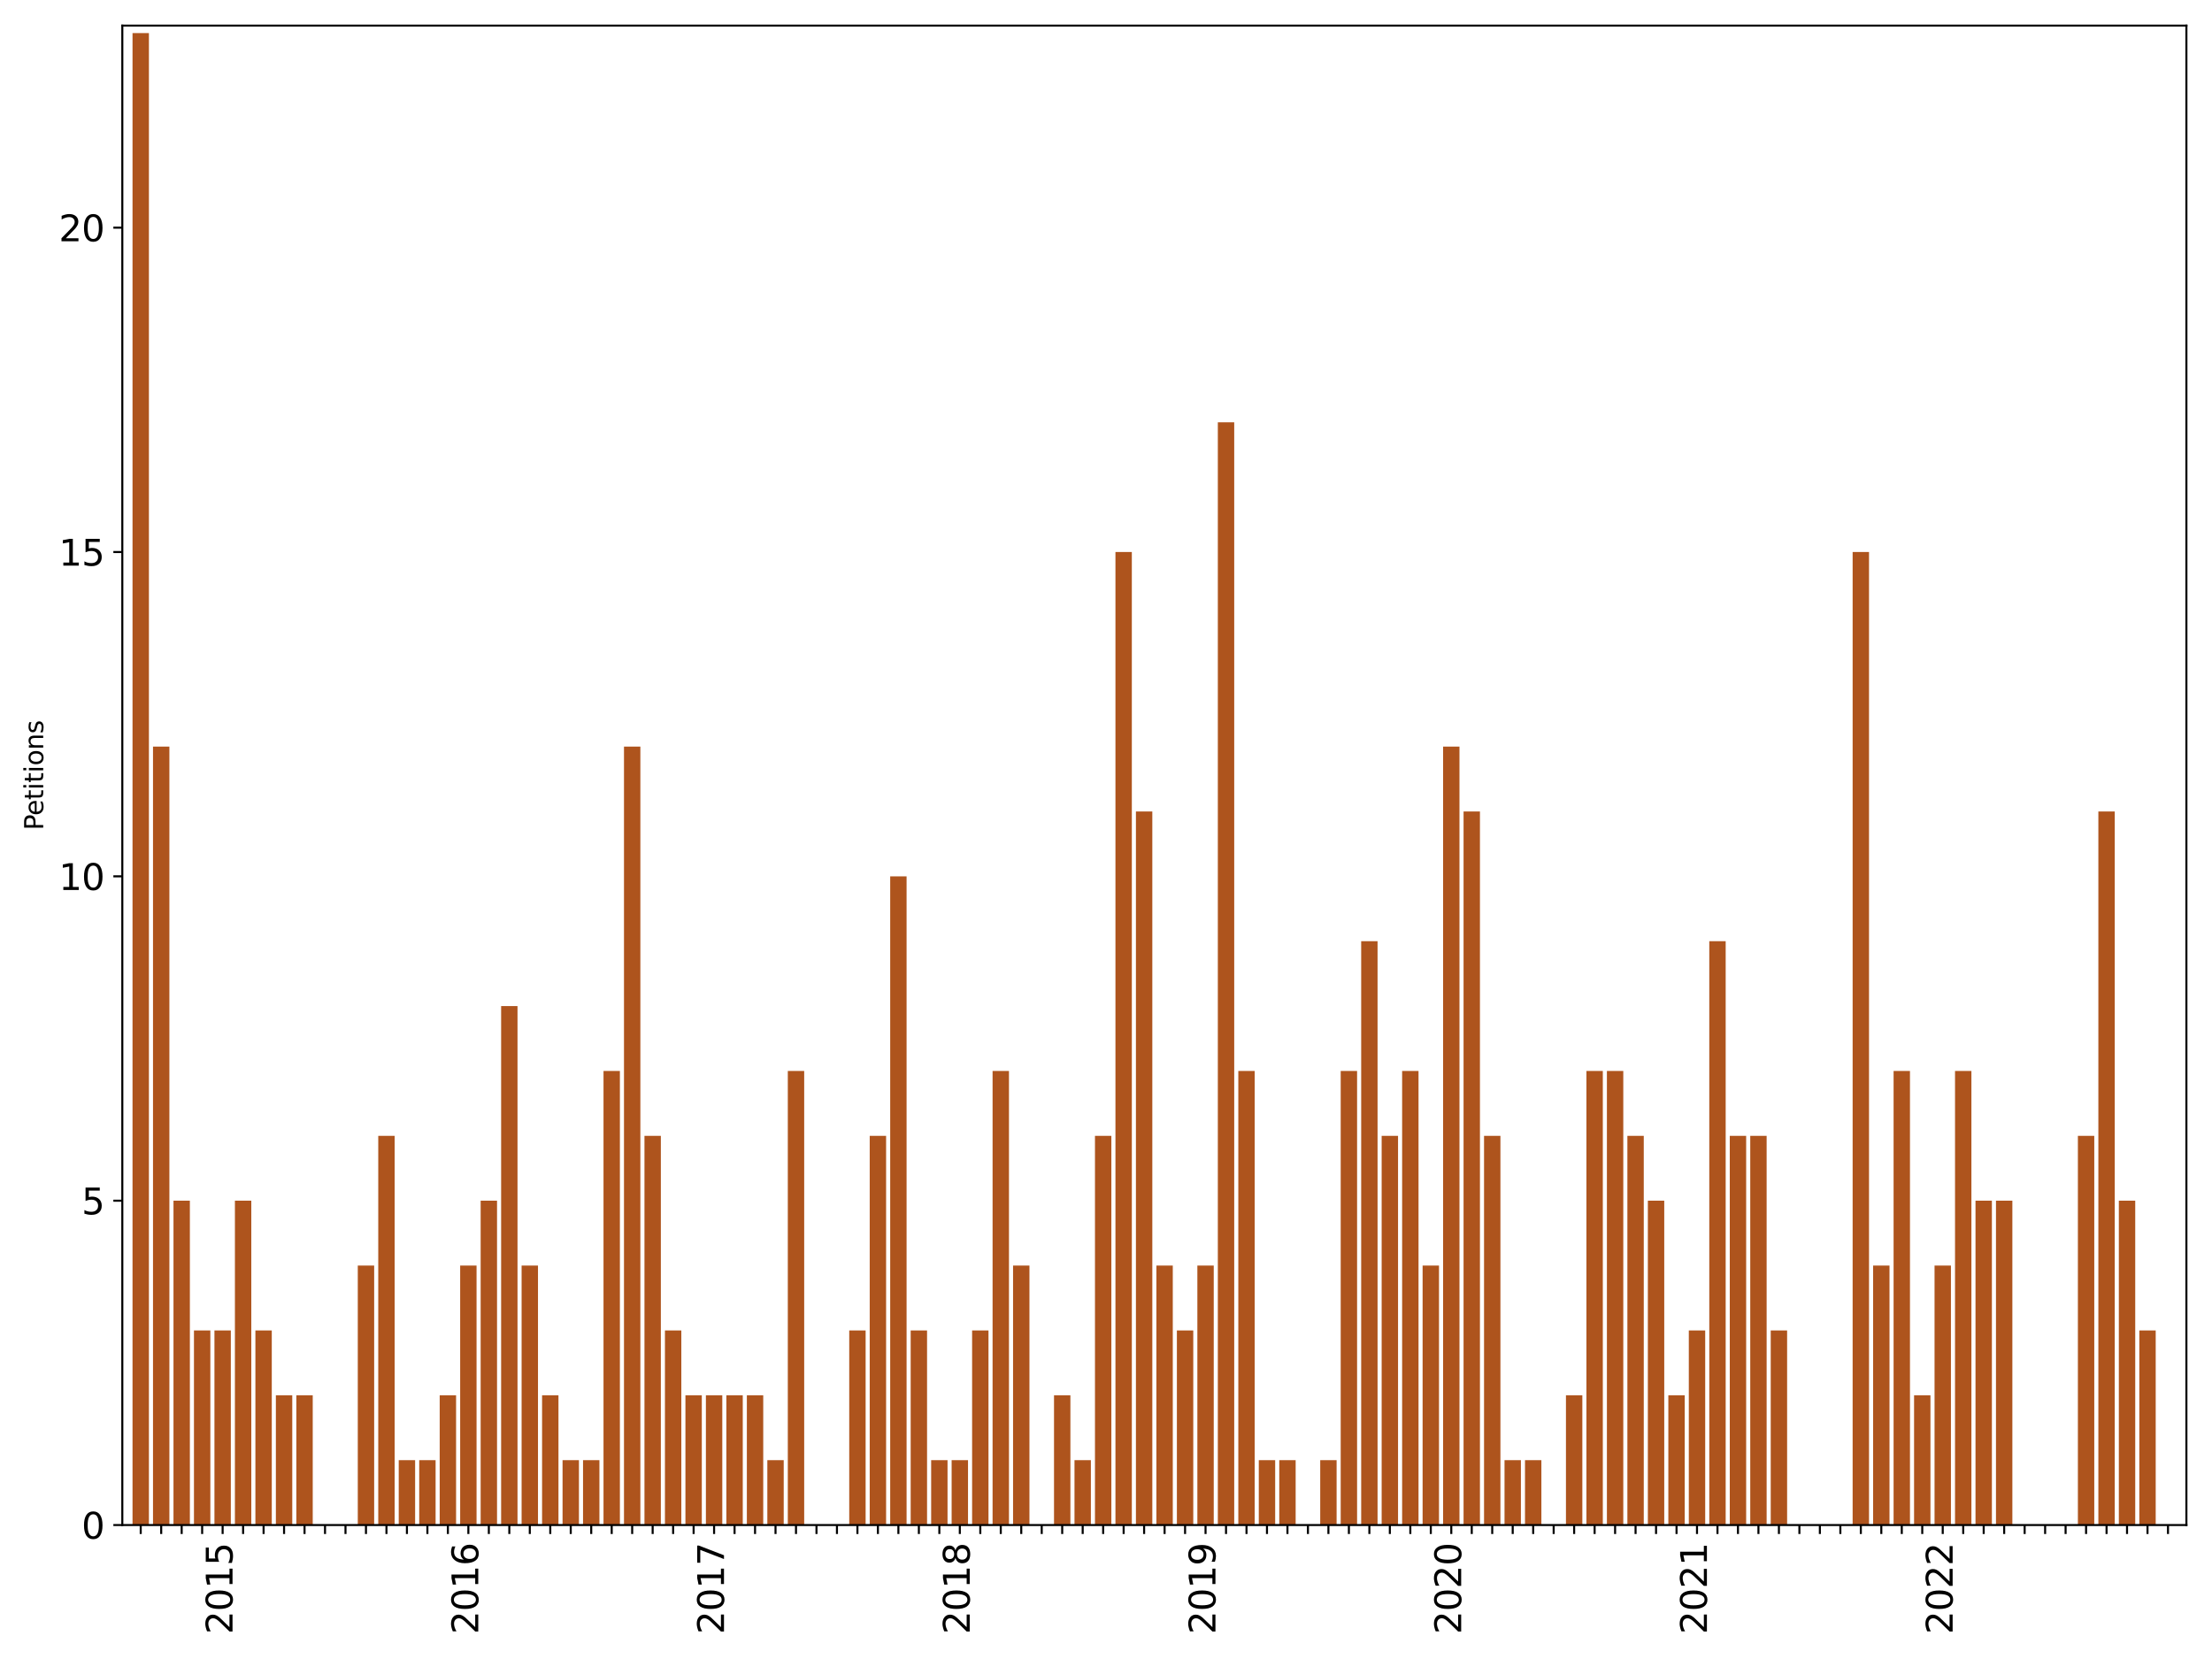 <?xml version="1.0" encoding="utf-8" standalone="no"?>
<!DOCTYPE svg PUBLIC "-//W3C//DTD SVG 1.1//EN"
  "http://www.w3.org/Graphics/SVG/1.1/DTD/svg11.dtd">
<svg xmlns:xlink="http://www.w3.org/1999/xlink" width="864pt" height="648pt" viewBox="0 0 864 648" xmlns="http://www.w3.org/2000/svg" version="1.1">
 <defs>
  <style type="text/css">*{stroke-linejoin: round; stroke-linecap: butt}</style>
 </defs>
 <g id="figure_1">
  <g id="patch_1">
   <path d="M 0 648 
L 864 648 
L 864 0 
L 0 0 
z
" style="fill: #ffffff"/>
  </g>
  <g id="axes_1">
   <g id="patch_2">
    <path d="M 47.775 595.675 
L 854 595.675 
L 854 10 
L 47.775 10 
z
" style="fill: #ffffff"/>
   </g>
   <g id="patch_3">
    <path d="M 51.766 595.675 
L 58.165 595.675 
L 58.165 12.914 
L 51.766 12.914 
z
" clip-path="url(#p7b43a0bd71)" style="fill: #ae541d"/>
   </g>
   <g id="patch_4">
    <path d="M 59.765 595.675 
L 66.163 595.675 
L 66.163 291.626 
L 59.765 291.626 
z
" clip-path="url(#p7b43a0bd71)" style="fill: #ae541d"/>
   </g>
   <g id="patch_5">
    <path d="M 67.763 595.675 
L 74.162 595.675 
L 74.162 468.988 
L 67.763 468.988 
z
" clip-path="url(#p7b43a0bd71)" style="fill: #ae541d"/>
   </g>
   <g id="patch_6">
    <path d="M 75.761 595.675 
L 82.16 595.675 
L 82.16 519.663 
L 75.761 519.663 
z
" clip-path="url(#p7b43a0bd71)" style="fill: #ae541d"/>
   </g>
   <g id="patch_7">
    <path d="M 83.76 595.675 
L 90.159 595.675 
L 90.159 519.663 
L 83.76 519.663 
z
" clip-path="url(#p7b43a0bd71)" style="fill: #ae541d"/>
   </g>
   <g id="patch_8">
    <path d="M 91.758 595.675 
L 98.157 595.675 
L 98.157 468.988 
L 91.758 468.988 
z
" clip-path="url(#p7b43a0bd71)" style="fill: #ae541d"/>
   </g>
   <g id="patch_9">
    <path d="M 99.757 595.675 
L 106.155 595.675 
L 106.155 519.663 
L 99.757 519.663 
z
" clip-path="url(#p7b43a0bd71)" style="fill: #ae541d"/>
   </g>
   <g id="patch_10">
    <path d="M 107.755 595.675 
L 114.154 595.675 
L 114.154 545 
L 107.755 545 
z
" clip-path="url(#p7b43a0bd71)" style="fill: #ae541d"/>
   </g>
   <g id="patch_11">
    <path d="M 115.754 595.675 
L 122.152 595.675 
L 122.152 545 
L 115.754 545 
z
" clip-path="url(#p7b43a0bd71)" style="fill: #ae541d"/>
   </g>
   <g id="patch_12">
    <path d="M 123.752 595.675 
L 130.151 595.675 
L 130.151 595.675 
L 123.752 595.675 
z
" clip-path="url(#p7b43a0bd71)" style="fill: #ae541d"/>
   </g>
   <g id="patch_13">
    <path d="M 131.75 595.675 
L 138.149 595.675 
L 138.149 595.675 
L 131.75 595.675 
z
" clip-path="url(#p7b43a0bd71)" style="fill: #ae541d"/>
   </g>
   <g id="patch_14">
    <path d="M 139.749 595.675 
L 146.148 595.675 
L 146.148 494.325 
L 139.749 494.325 
z
" clip-path="url(#p7b43a0bd71)" style="fill: #ae541d"/>
   </g>
   <g id="patch_15">
    <path d="M 147.747 595.675 
L 154.146 595.675 
L 154.146 443.65 
L 147.747 443.65 
z
" clip-path="url(#p7b43a0bd71)" style="fill: #ae541d"/>
   </g>
   <g id="patch_16">
    <path d="M 155.746 595.675 
L 162.144 595.675 
L 162.144 570.338 
L 155.746 570.338 
z
" clip-path="url(#p7b43a0bd71)" style="fill: #ae541d"/>
   </g>
   <g id="patch_17">
    <path d="M 163.744 595.675 
L 170.143 595.675 
L 170.143 570.338 
L 163.744 570.338 
z
" clip-path="url(#p7b43a0bd71)" style="fill: #ae541d"/>
   </g>
   <g id="patch_18">
    <path d="M 171.743 595.675 
L 178.141 595.675 
L 178.141 545 
L 171.743 545 
z
" clip-path="url(#p7b43a0bd71)" style="fill: #ae541d"/>
   </g>
   <g id="patch_19">
    <path d="M 179.741 595.675 
L 186.14 595.675 
L 186.14 494.325 
L 179.741 494.325 
z
" clip-path="url(#p7b43a0bd71)" style="fill: #ae541d"/>
   </g>
   <g id="patch_20">
    <path d="M 187.739 595.675 
L 194.138 595.675 
L 194.138 468.988 
L 187.739 468.988 
z
" clip-path="url(#p7b43a0bd71)" style="fill: #ae541d"/>
   </g>
   <g id="patch_21">
    <path d="M 195.738 595.675 
L 202.137 595.675 
L 202.137 392.975 
L 195.738 392.975 
z
" clip-path="url(#p7b43a0bd71)" style="fill: #ae541d"/>
   </g>
   <g id="patch_22">
    <path d="M 203.736 595.675 
L 210.135 595.675 
L 210.135 494.325 
L 203.736 494.325 
z
" clip-path="url(#p7b43a0bd71)" style="fill: #ae541d"/>
   </g>
   <g id="patch_23">
    <path d="M 211.735 595.675 
L 218.133 595.675 
L 218.133 545 
L 211.735 545 
z
" clip-path="url(#p7b43a0bd71)" style="fill: #ae541d"/>
   </g>
   <g id="patch_24">
    <path d="M 219.733 595.675 
L 226.132 595.675 
L 226.132 570.338 
L 219.733 570.338 
z
" clip-path="url(#p7b43a0bd71)" style="fill: #ae541d"/>
   </g>
   <g id="patch_25">
    <path d="M 227.732 595.675 
L 234.13 595.675 
L 234.13 570.338 
L 227.732 570.338 
z
" clip-path="url(#p7b43a0bd71)" style="fill: #ae541d"/>
   </g>
   <g id="patch_26">
    <path d="M 235.73 595.675 
L 242.129 595.675 
L 242.129 418.313 
L 235.73 418.313 
z
" clip-path="url(#p7b43a0bd71)" style="fill: #ae541d"/>
   </g>
   <g id="patch_27">
    <path d="M 243.728 595.675 
L 250.127 595.675 
L 250.127 291.626 
L 243.728 291.626 
z
" clip-path="url(#p7b43a0bd71)" style="fill: #ae541d"/>
   </g>
   <g id="patch_28">
    <path d="M 251.727 595.675 
L 258.126 595.675 
L 258.126 443.65 
L 251.727 443.65 
z
" clip-path="url(#p7b43a0bd71)" style="fill: #ae541d"/>
   </g>
   <g id="patch_29">
    <path d="M 259.725 595.675 
L 266.124 595.675 
L 266.124 519.663 
L 259.725 519.663 
z
" clip-path="url(#p7b43a0bd71)" style="fill: #ae541d"/>
   </g>
   <g id="patch_30">
    <path d="M 267.724 595.675 
L 274.122 595.675 
L 274.122 545 
L 267.724 545 
z
" clip-path="url(#p7b43a0bd71)" style="fill: #ae541d"/>
   </g>
   <g id="patch_31">
    <path d="M 275.722 595.675 
L 282.121 595.675 
L 282.121 545 
L 275.722 545 
z
" clip-path="url(#p7b43a0bd71)" style="fill: #ae541d"/>
   </g>
   <g id="patch_32">
    <path d="M 283.72 595.675 
L 290.119 595.675 
L 290.119 545 
L 283.72 545 
z
" clip-path="url(#p7b43a0bd71)" style="fill: #ae541d"/>
   </g>
   <g id="patch_33">
    <path d="M 291.719 595.675 
L 298.118 595.675 
L 298.118 545 
L 291.719 545 
z
" clip-path="url(#p7b43a0bd71)" style="fill: #ae541d"/>
   </g>
   <g id="patch_34">
    <path d="M 299.717 595.675 
L 306.116 595.675 
L 306.116 570.338 
L 299.717 570.338 
z
" clip-path="url(#p7b43a0bd71)" style="fill: #ae541d"/>
   </g>
   <g id="patch_35">
    <path d="M 307.716 595.675 
L 314.114 595.675 
L 314.114 418.313 
L 307.716 418.313 
z
" clip-path="url(#p7b43a0bd71)" style="fill: #ae541d"/>
   </g>
   <g id="patch_36">
    <path d="M 315.714 595.675 
L 322.113 595.675 
L 322.113 595.675 
L 315.714 595.675 
z
" clip-path="url(#p7b43a0bd71)" style="fill: #ae541d"/>
   </g>
   <g id="patch_37">
    <path d="M 323.713 595.675 
L 330.111 595.675 
L 330.111 595.675 
L 323.713 595.675 
z
" clip-path="url(#p7b43a0bd71)" style="fill: #ae541d"/>
   </g>
   <g id="patch_38">
    <path d="M 331.711 595.675 
L 338.11 595.675 
L 338.11 519.663 
L 331.711 519.663 
z
" clip-path="url(#p7b43a0bd71)" style="fill: #ae541d"/>
   </g>
   <g id="patch_39">
    <path d="M 339.709 595.675 
L 346.108 595.675 
L 346.108 443.65 
L 339.709 443.65 
z
" clip-path="url(#p7b43a0bd71)" style="fill: #ae541d"/>
   </g>
   <g id="patch_40">
    <path d="M 347.708 595.675 
L 354.107 595.675 
L 354.107 342.301 
L 347.708 342.301 
z
" clip-path="url(#p7b43a0bd71)" style="fill: #ae541d"/>
   </g>
   <g id="patch_41">
    <path d="M 355.706 595.675 
L 362.105 595.675 
L 362.105 519.663 
L 355.706 519.663 
z
" clip-path="url(#p7b43a0bd71)" style="fill: #ae541d"/>
   </g>
   <g id="patch_42">
    <path d="M 363.705 595.675 
L 370.103 595.675 
L 370.103 570.338 
L 363.705 570.338 
z
" clip-path="url(#p7b43a0bd71)" style="fill: #ae541d"/>
   </g>
   <g id="patch_43">
    <path d="M 371.703 595.675 
L 378.102 595.675 
L 378.102 570.338 
L 371.703 570.338 
z
" clip-path="url(#p7b43a0bd71)" style="fill: #ae541d"/>
   </g>
   <g id="patch_44">
    <path d="M 379.702 595.675 
L 386.1 595.675 
L 386.1 519.663 
L 379.702 519.663 
z
" clip-path="url(#p7b43a0bd71)" style="fill: #ae541d"/>
   </g>
   <g id="patch_45">
    <path d="M 387.7 595.675 
L 394.099 595.675 
L 394.099 418.313 
L 387.7 418.313 
z
" clip-path="url(#p7b43a0bd71)" style="fill: #ae541d"/>
   </g>
   <g id="patch_46">
    <path d="M 395.698 595.675 
L 402.097 595.675 
L 402.097 494.325 
L 395.698 494.325 
z
" clip-path="url(#p7b43a0bd71)" style="fill: #ae541d"/>
   </g>
   <g id="patch_47">
    <path d="M 403.697 595.675 
L 410.096 595.675 
L 410.096 595.675 
L 403.697 595.675 
z
" clip-path="url(#p7b43a0bd71)" style="fill: #ae541d"/>
   </g>
   <g id="patch_48">
    <path d="M 411.695 595.675 
L 418.094 595.675 
L 418.094 545 
L 411.695 545 
z
" clip-path="url(#p7b43a0bd71)" style="fill: #ae541d"/>
   </g>
   <g id="patch_49">
    <path d="M 419.694 595.675 
L 426.092 595.675 
L 426.092 570.338 
L 419.694 570.338 
z
" clip-path="url(#p7b43a0bd71)" style="fill: #ae541d"/>
   </g>
   <g id="patch_50">
    <path d="M 427.692 595.675 
L 434.091 595.675 
L 434.091 443.65 
L 427.692 443.65 
z
" clip-path="url(#p7b43a0bd71)" style="fill: #ae541d"/>
   </g>
   <g id="patch_51">
    <path d="M 435.69 595.675 
L 442.089 595.675 
L 442.089 215.613 
L 435.69 215.613 
z
" clip-path="url(#p7b43a0bd71)" style="fill: #ae541d"/>
   </g>
   <g id="patch_52">
    <path d="M 443.689 595.675 
L 450.088 595.675 
L 450.088 316.963 
L 443.689 316.963 
z
" clip-path="url(#p7b43a0bd71)" style="fill: #ae541d"/>
   </g>
   <g id="patch_53">
    <path d="M 451.687 595.675 
L 458.086 595.675 
L 458.086 494.325 
L 451.687 494.325 
z
" clip-path="url(#p7b43a0bd71)" style="fill: #ae541d"/>
   </g>
   <g id="patch_54">
    <path d="M 459.686 595.675 
L 466.085 595.675 
L 466.085 519.663 
L 459.686 519.663 
z
" clip-path="url(#p7b43a0bd71)" style="fill: #ae541d"/>
   </g>
   <g id="patch_55">
    <path d="M 467.684 595.675 
L 474.083 595.675 
L 474.083 494.325 
L 467.684 494.325 
z
" clip-path="url(#p7b43a0bd71)" style="fill: #ae541d"/>
   </g>
   <g id="patch_56">
    <path d="M 475.683 595.675 
L 482.081 595.675 
L 482.081 164.938 
L 475.683 164.938 
z
" clip-path="url(#p7b43a0bd71)" style="fill: #ae541d"/>
   </g>
   <g id="patch_57">
    <path d="M 483.681 595.675 
L 490.08 595.675 
L 490.08 418.313 
L 483.681 418.313 
z
" clip-path="url(#p7b43a0bd71)" style="fill: #ae541d"/>
   </g>
   <g id="patch_58">
    <path d="M 491.679 595.675 
L 498.078 595.675 
L 498.078 570.338 
L 491.679 570.338 
z
" clip-path="url(#p7b43a0bd71)" style="fill: #ae541d"/>
   </g>
   <g id="patch_59">
    <path d="M 499.678 595.675 
L 506.077 595.675 
L 506.077 570.338 
L 499.678 570.338 
z
" clip-path="url(#p7b43a0bd71)" style="fill: #ae541d"/>
   </g>
   <g id="patch_60">
    <path d="M 507.676 595.675 
L 514.075 595.675 
L 514.075 595.675 
L 507.676 595.675 
z
" clip-path="url(#p7b43a0bd71)" style="fill: #ae541d"/>
   </g>
   <g id="patch_61">
    <path d="M 515.675 595.675 
L 522.073 595.675 
L 522.073 570.338 
L 515.675 570.338 
z
" clip-path="url(#p7b43a0bd71)" style="fill: #ae541d"/>
   </g>
   <g id="patch_62">
    <path d="M 523.673 595.675 
L 530.072 595.675 
L 530.072 418.313 
L 523.673 418.313 
z
" clip-path="url(#p7b43a0bd71)" style="fill: #ae541d"/>
   </g>
   <g id="patch_63">
    <path d="M 531.672 595.675 
L 538.07 595.675 
L 538.07 367.638 
L 531.672 367.638 
z
" clip-path="url(#p7b43a0bd71)" style="fill: #ae541d"/>
   </g>
   <g id="patch_64">
    <path d="M 539.67 595.675 
L 546.069 595.675 
L 546.069 443.65 
L 539.67 443.65 
z
" clip-path="url(#p7b43a0bd71)" style="fill: #ae541d"/>
   </g>
   <g id="patch_65">
    <path d="M 547.668 595.675 
L 554.067 595.675 
L 554.067 418.313 
L 547.668 418.313 
z
" clip-path="url(#p7b43a0bd71)" style="fill: #ae541d"/>
   </g>
   <g id="patch_66">
    <path d="M 555.667 595.675 
L 562.066 595.675 
L 562.066 494.325 
L 555.667 494.325 
z
" clip-path="url(#p7b43a0bd71)" style="fill: #ae541d"/>
   </g>
   <g id="patch_67">
    <path d="M 563.665 595.675 
L 570.064 595.675 
L 570.064 291.626 
L 563.665 291.626 
z
" clip-path="url(#p7b43a0bd71)" style="fill: #ae541d"/>
   </g>
   <g id="patch_68">
    <path d="M 571.664 595.675 
L 578.062 595.675 
L 578.062 316.963 
L 571.664 316.963 
z
" clip-path="url(#p7b43a0bd71)" style="fill: #ae541d"/>
   </g>
   <g id="patch_69">
    <path d="M 579.662 595.675 
L 586.061 595.675 
L 586.061 443.65 
L 579.662 443.65 
z
" clip-path="url(#p7b43a0bd71)" style="fill: #ae541d"/>
   </g>
   <g id="patch_70">
    <path d="M 587.661 595.675 
L 594.059 595.675 
L 594.059 570.338 
L 587.661 570.338 
z
" clip-path="url(#p7b43a0bd71)" style="fill: #ae541d"/>
   </g>
   <g id="patch_71">
    <path d="M 595.659 595.675 
L 602.058 595.675 
L 602.058 570.338 
L 595.659 570.338 
z
" clip-path="url(#p7b43a0bd71)" style="fill: #ae541d"/>
   </g>
   <g id="patch_72">
    <path d="M 603.657 595.675 
L 610.056 595.675 
L 610.056 595.675 
L 603.657 595.675 
z
" clip-path="url(#p7b43a0bd71)" style="fill: #ae541d"/>
   </g>
   <g id="patch_73">
    <path d="M 611.656 595.675 
L 618.055 595.675 
L 618.055 545 
L 611.656 545 
z
" clip-path="url(#p7b43a0bd71)" style="fill: #ae541d"/>
   </g>
   <g id="patch_74">
    <path d="M 619.654 595.675 
L 626.053 595.675 
L 626.053 418.313 
L 619.654 418.313 
z
" clip-path="url(#p7b43a0bd71)" style="fill: #ae541d"/>
   </g>
   <g id="patch_75">
    <path d="M 627.653 595.675 
L 634.051 595.675 
L 634.051 418.313 
L 627.653 418.313 
z
" clip-path="url(#p7b43a0bd71)" style="fill: #ae541d"/>
   </g>
   <g id="patch_76">
    <path d="M 635.651 595.675 
L 642.05 595.675 
L 642.05 443.65 
L 635.651 443.65 
z
" clip-path="url(#p7b43a0bd71)" style="fill: #ae541d"/>
   </g>
   <g id="patch_77">
    <path d="M 643.649 595.675 
L 650.048 595.675 
L 650.048 468.988 
L 643.649 468.988 
z
" clip-path="url(#p7b43a0bd71)" style="fill: #ae541d"/>
   </g>
   <g id="patch_78">
    <path d="M 651.648 595.675 
L 658.047 595.675 
L 658.047 545 
L 651.648 545 
z
" clip-path="url(#p7b43a0bd71)" style="fill: #ae541d"/>
   </g>
   <g id="patch_79">
    <path d="M 659.646 595.675 
L 666.045 595.675 
L 666.045 519.663 
L 659.646 519.663 
z
" clip-path="url(#p7b43a0bd71)" style="fill: #ae541d"/>
   </g>
   <g id="patch_80">
    <path d="M 667.645 595.675 
L 674.043 595.675 
L 674.043 367.638 
L 667.645 367.638 
z
" clip-path="url(#p7b43a0bd71)" style="fill: #ae541d"/>
   </g>
   <g id="patch_81">
    <path d="M 675.643 595.675 
L 682.042 595.675 
L 682.042 443.65 
L 675.643 443.65 
z
" clip-path="url(#p7b43a0bd71)" style="fill: #ae541d"/>
   </g>
   <g id="patch_82">
    <path d="M 683.642 595.675 
L 690.04 595.675 
L 690.04 443.65 
L 683.642 443.65 
z
" clip-path="url(#p7b43a0bd71)" style="fill: #ae541d"/>
   </g>
   <g id="patch_83">
    <path d="M 691.64 595.675 
L 698.039 595.675 
L 698.039 519.663 
L 691.64 519.663 
z
" clip-path="url(#p7b43a0bd71)" style="fill: #ae541d"/>
   </g>
   <g id="patch_84">
    <path d="M 699.638 595.675 
L 706.037 595.675 
L 706.037 595.675 
L 699.638 595.675 
z
" clip-path="url(#p7b43a0bd71)" style="fill: #ae541d"/>
   </g>
   <g id="patch_85">
    <path d="M 707.637 595.675 
L 714.036 595.675 
L 714.036 595.675 
L 707.637 595.675 
z
" clip-path="url(#p7b43a0bd71)" style="fill: #ae541d"/>
   </g>
   <g id="patch_86">
    <path d="M 715.635 595.675 
L 722.034 595.675 
L 722.034 595.675 
L 715.635 595.675 
z
" clip-path="url(#p7b43a0bd71)" style="fill: #ae541d"/>
   </g>
   <g id="patch_87">
    <path d="M 723.634 595.675 
L 730.032 595.675 
L 730.032 215.613 
L 723.634 215.613 
z
" clip-path="url(#p7b43a0bd71)" style="fill: #ae541d"/>
   </g>
   <g id="patch_88">
    <path d="M 731.632 595.675 
L 738.031 595.675 
L 738.031 494.325 
L 731.632 494.325 
z
" clip-path="url(#p7b43a0bd71)" style="fill: #ae541d"/>
   </g>
   <g id="patch_89">
    <path d="M 739.631 595.675 
L 746.029 595.675 
L 746.029 418.313 
L 739.631 418.313 
z
" clip-path="url(#p7b43a0bd71)" style="fill: #ae541d"/>
   </g>
   <g id="patch_90">
    <path d="M 747.629 595.675 
L 754.028 595.675 
L 754.028 545 
L 747.629 545 
z
" clip-path="url(#p7b43a0bd71)" style="fill: #ae541d"/>
   </g>
   <g id="patch_91">
    <path d="M 755.627 595.675 
L 762.026 595.675 
L 762.026 494.325 
L 755.627 494.325 
z
" clip-path="url(#p7b43a0bd71)" style="fill: #ae541d"/>
   </g>
   <g id="patch_92">
    <path d="M 763.626 595.675 
L 770.025 595.675 
L 770.025 418.313 
L 763.626 418.313 
z
" clip-path="url(#p7b43a0bd71)" style="fill: #ae541d"/>
   </g>
   <g id="patch_93">
    <path d="M 771.624 595.675 
L 778.023 595.675 
L 778.023 468.988 
L 771.624 468.988 
z
" clip-path="url(#p7b43a0bd71)" style="fill: #ae541d"/>
   </g>
   <g id="patch_94">
    <path d="M 779.623 595.675 
L 786.021 595.675 
L 786.021 468.988 
L 779.623 468.988 
z
" clip-path="url(#p7b43a0bd71)" style="fill: #ae541d"/>
   </g>
   <g id="patch_95">
    <path d="M 787.621 595.675 
L 794.02 595.675 
L 794.02 595.675 
L 787.621 595.675 
z
" clip-path="url(#p7b43a0bd71)" style="fill: #ae541d"/>
   </g>
   <g id="patch_96">
    <path d="M 795.62 595.675 
L 802.018 595.675 
L 802.018 595.675 
L 795.62 595.675 
z
" clip-path="url(#p7b43a0bd71)" style="fill: #ae541d"/>
   </g>
   <g id="patch_97">
    <path d="M 803.618 595.675 
L 810.017 595.675 
L 810.017 595.675 
L 803.618 595.675 
z
" clip-path="url(#p7b43a0bd71)" style="fill: #ae541d"/>
   </g>
   <g id="patch_98">
    <path d="M 811.616 595.675 
L 818.015 595.675 
L 818.015 443.65 
L 811.616 443.65 
z
" clip-path="url(#p7b43a0bd71)" style="fill: #ae541d"/>
   </g>
   <g id="patch_99">
    <path d="M 819.615 595.675 
L 826.014 595.675 
L 826.014 316.963 
L 819.615 316.963 
z
" clip-path="url(#p7b43a0bd71)" style="fill: #ae541d"/>
   </g>
   <g id="patch_100">
    <path d="M 827.613 595.675 
L 834.012 595.675 
L 834.012 468.988 
L 827.613 468.988 
z
" clip-path="url(#p7b43a0bd71)" style="fill: #ae541d"/>
   </g>
   <g id="patch_101">
    <path d="M 835.612 595.675 
L 842.01 595.675 
L 842.01 519.663 
L 835.612 519.663 
z
" clip-path="url(#p7b43a0bd71)" style="fill: #ae541d"/>
   </g>
   <g id="patch_102">
    <path d="M 843.61 595.675 
L 850.009 595.675 
L 850.009 595.675 
L 843.61 595.675 
z
" clip-path="url(#p7b43a0bd71)" style="fill: #ae541d"/>
   </g>
   <g id="matplotlib.axis_1">
    <g id="xtick_1">
     <g id="line2d_1">
      <defs>
       <path id="m127a009b13" d="M 0 0 
L 0 3.5 
" style="stroke: #000000; stroke-width: 0.8"/>
      </defs>
      <g>
       <use xlink:href="#m127a009b13" x="54.966" y="595.675" style="stroke: #000000; stroke-width: 0.8"/>
      </g>
     </g>
    </g>
    <g id="xtick_2">
     <g id="line2d_2">
      <g>
       <use xlink:href="#m127a009b13" x="62.964" y="595.675" style="stroke: #000000; stroke-width: 0.8"/>
      </g>
     </g>
    </g>
    <g id="xtick_3">
     <g id="line2d_3">
      <g>
       <use xlink:href="#m127a009b13" x="70.962" y="595.675" style="stroke: #000000; stroke-width: 0.8"/>
      </g>
     </g>
    </g>
    <g id="xtick_4">
     <g id="line2d_4">
      <g>
       <use xlink:href="#m127a009b13" x="78.961" y="595.675" style="stroke: #000000; stroke-width: 0.8"/>
      </g>
     </g>
    </g>
    <g id="xtick_5">
     <g id="line2d_5">
      <g>
       <use xlink:href="#m127a009b13" x="86.959" y="595.675" style="stroke: #000000; stroke-width: 0.8"/>
      </g>
     </g>
     <g id="text_1">
      <!-- 2015 -->
      <g transform="translate(90.822 638.305) rotate(-90) scale(0.14 -0.14)">
       <defs>
        <path id="DejaVuSans-32" d="M 1228 531 
L 3431 531 
L 3431 0 
L 469 0 
L 469 531 
Q 828 903 1448 1529 
Q 2069 2156 2228 2338 
Q 2531 2678 2651 2914 
Q 2772 3150 2772 3378 
Q 2772 3750 2511 3984 
Q 2250 4219 1831 4219 
Q 1534 4219 1204 4116 
Q 875 4013 500 3803 
L 500 4441 
Q 881 4594 1212 4672 
Q 1544 4750 1819 4750 
Q 2544 4750 2975 4387 
Q 3406 4025 3406 3419 
Q 3406 3131 3298 2873 
Q 3191 2616 2906 2266 
Q 2828 2175 2409 1742 
Q 1991 1309 1228 531 
z
" transform="scale(0.016)"/>
        <path id="DejaVuSans-30" d="M 2034 4250 
Q 1547 4250 1301 3770 
Q 1056 3291 1056 2328 
Q 1056 1369 1301 889 
Q 1547 409 2034 409 
Q 2525 409 2770 889 
Q 3016 1369 3016 2328 
Q 3016 3291 2770 3770 
Q 2525 4250 2034 4250 
z
M 2034 4750 
Q 2819 4750 3233 4129 
Q 3647 3509 3647 2328 
Q 3647 1150 3233 529 
Q 2819 -91 2034 -91 
Q 1250 -91 836 529 
Q 422 1150 422 2328 
Q 422 3509 836 4129 
Q 1250 4750 2034 4750 
z
" transform="scale(0.016)"/>
        <path id="DejaVuSans-31" d="M 794 531 
L 1825 531 
L 1825 4091 
L 703 3866 
L 703 4441 
L 1819 4666 
L 2450 4666 
L 2450 531 
L 3481 531 
L 3481 0 
L 794 0 
L 794 531 
z
" transform="scale(0.016)"/>
        <path id="DejaVuSans-35" d="M 691 4666 
L 3169 4666 
L 3169 4134 
L 1269 4134 
L 1269 2991 
Q 1406 3038 1543 3061 
Q 1681 3084 1819 3084 
Q 2600 3084 3056 2656 
Q 3513 2228 3513 1497 
Q 3513 744 3044 326 
Q 2575 -91 1722 -91 
Q 1428 -91 1123 -41 
Q 819 9 494 109 
L 494 744 
Q 775 591 1075 516 
Q 1375 441 1709 441 
Q 2250 441 2565 725 
Q 2881 1009 2881 1497 
Q 2881 1984 2565 2268 
Q 2250 2553 1709 2553 
Q 1456 2553 1204 2497 
Q 953 2441 691 2322 
L 691 4666 
z
" transform="scale(0.016)"/>
       </defs>
       <use xlink:href="#DejaVuSans-32"/>
       <use xlink:href="#DejaVuSans-30" x="63.623"/>
       <use xlink:href="#DejaVuSans-31" x="127.246"/>
       <use xlink:href="#DejaVuSans-35" x="190.869"/>
      </g>
     </g>
    </g>
    <g id="xtick_6">
     <g id="line2d_6">
      <g>
       <use xlink:href="#m127a009b13" x="94.958" y="595.675" style="stroke: #000000; stroke-width: 0.8"/>
      </g>
     </g>
    </g>
    <g id="xtick_7">
     <g id="line2d_7">
      <g>
       <use xlink:href="#m127a009b13" x="102.956" y="595.675" style="stroke: #000000; stroke-width: 0.8"/>
      </g>
     </g>
    </g>
    <g id="xtick_8">
     <g id="line2d_8">
      <g>
       <use xlink:href="#m127a009b13" x="110.955" y="595.675" style="stroke: #000000; stroke-width: 0.8"/>
      </g>
     </g>
    </g>
    <g id="xtick_9">
     <g id="line2d_9">
      <g>
       <use xlink:href="#m127a009b13" x="118.953" y="595.675" style="stroke: #000000; stroke-width: 0.8"/>
      </g>
     </g>
    </g>
    <g id="xtick_10">
     <g id="line2d_10">
      <g>
       <use xlink:href="#m127a009b13" x="126.951" y="595.675" style="stroke: #000000; stroke-width: 0.8"/>
      </g>
     </g>
    </g>
    <g id="xtick_11">
     <g id="line2d_11">
      <g>
       <use xlink:href="#m127a009b13" x="134.95" y="595.675" style="stroke: #000000; stroke-width: 0.8"/>
      </g>
     </g>
    </g>
    <g id="xtick_12">
     <g id="line2d_12">
      <g>
       <use xlink:href="#m127a009b13" x="142.948" y="595.675" style="stroke: #000000; stroke-width: 0.8"/>
      </g>
     </g>
    </g>
    <g id="xtick_13">
     <g id="line2d_13">
      <g>
       <use xlink:href="#m127a009b13" x="150.947" y="595.675" style="stroke: #000000; stroke-width: 0.8"/>
      </g>
     </g>
    </g>
    <g id="xtick_14">
     <g id="line2d_14">
      <g>
       <use xlink:href="#m127a009b13" x="158.945" y="595.675" style="stroke: #000000; stroke-width: 0.8"/>
      </g>
     </g>
    </g>
    <g id="xtick_15">
     <g id="line2d_15">
      <g>
       <use xlink:href="#m127a009b13" x="166.943" y="595.675" style="stroke: #000000; stroke-width: 0.8"/>
      </g>
     </g>
    </g>
    <g id="xtick_16">
     <g id="line2d_16">
      <g>
       <use xlink:href="#m127a009b13" x="174.942" y="595.675" style="stroke: #000000; stroke-width: 0.8"/>
      </g>
     </g>
    </g>
    <g id="xtick_17">
     <g id="line2d_17">
      <g>
       <use xlink:href="#m127a009b13" x="182.94" y="595.675" style="stroke: #000000; stroke-width: 0.8"/>
      </g>
     </g>
     <g id="text_2">
      <!-- 2016 -->
      <g transform="translate(186.803 638.305) rotate(-90) scale(0.14 -0.14)">
       <defs>
        <path id="DejaVuSans-36" d="M 2113 2584 
Q 1688 2584 1439 2293 
Q 1191 2003 1191 1497 
Q 1191 994 1439 701 
Q 1688 409 2113 409 
Q 2538 409 2786 701 
Q 3034 994 3034 1497 
Q 3034 2003 2786 2293 
Q 2538 2584 2113 2584 
z
M 3366 4563 
L 3366 3988 
Q 3128 4100 2886 4159 
Q 2644 4219 2406 4219 
Q 1781 4219 1451 3797 
Q 1122 3375 1075 2522 
Q 1259 2794 1537 2939 
Q 1816 3084 2150 3084 
Q 2853 3084 3261 2657 
Q 3669 2231 3669 1497 
Q 3669 778 3244 343 
Q 2819 -91 2113 -91 
Q 1303 -91 875 529 
Q 447 1150 447 2328 
Q 447 3434 972 4092 
Q 1497 4750 2381 4750 
Q 2619 4750 2861 4703 
Q 3103 4656 3366 4563 
z
" transform="scale(0.016)"/>
       </defs>
       <use xlink:href="#DejaVuSans-32"/>
       <use xlink:href="#DejaVuSans-30" x="63.623"/>
       <use xlink:href="#DejaVuSans-31" x="127.246"/>
       <use xlink:href="#DejaVuSans-36" x="190.869"/>
      </g>
     </g>
    </g>
    <g id="xtick_18">
     <g id="line2d_18">
      <g>
       <use xlink:href="#m127a009b13" x="190.939" y="595.675" style="stroke: #000000; stroke-width: 0.8"/>
      </g>
     </g>
    </g>
    <g id="xtick_19">
     <g id="line2d_19">
      <g>
       <use xlink:href="#m127a009b13" x="198.937" y="595.675" style="stroke: #000000; stroke-width: 0.8"/>
      </g>
     </g>
    </g>
    <g id="xtick_20">
     <g id="line2d_20">
      <g>
       <use xlink:href="#m127a009b13" x="206.936" y="595.675" style="stroke: #000000; stroke-width: 0.8"/>
      </g>
     </g>
    </g>
    <g id="xtick_21">
     <g id="line2d_21">
      <g>
       <use xlink:href="#m127a009b13" x="214.934" y="595.675" style="stroke: #000000; stroke-width: 0.8"/>
      </g>
     </g>
    </g>
    <g id="xtick_22">
     <g id="line2d_22">
      <g>
       <use xlink:href="#m127a009b13" x="222.932" y="595.675" style="stroke: #000000; stroke-width: 0.8"/>
      </g>
     </g>
    </g>
    <g id="xtick_23">
     <g id="line2d_23">
      <g>
       <use xlink:href="#m127a009b13" x="230.931" y="595.675" style="stroke: #000000; stroke-width: 0.8"/>
      </g>
     </g>
    </g>
    <g id="xtick_24">
     <g id="line2d_24">
      <g>
       <use xlink:href="#m127a009b13" x="238.929" y="595.675" style="stroke: #000000; stroke-width: 0.8"/>
      </g>
     </g>
    </g>
    <g id="xtick_25">
     <g id="line2d_25">
      <g>
       <use xlink:href="#m127a009b13" x="246.928" y="595.675" style="stroke: #000000; stroke-width: 0.8"/>
      </g>
     </g>
    </g>
    <g id="xtick_26">
     <g id="line2d_26">
      <g>
       <use xlink:href="#m127a009b13" x="254.926" y="595.675" style="stroke: #000000; stroke-width: 0.8"/>
      </g>
     </g>
    </g>
    <g id="xtick_27">
     <g id="line2d_27">
      <g>
       <use xlink:href="#m127a009b13" x="262.925" y="595.675" style="stroke: #000000; stroke-width: 0.8"/>
      </g>
     </g>
    </g>
    <g id="xtick_28">
     <g id="line2d_28">
      <g>
       <use xlink:href="#m127a009b13" x="270.923" y="595.675" style="stroke: #000000; stroke-width: 0.8"/>
      </g>
     </g>
    </g>
    <g id="xtick_29">
     <g id="line2d_29">
      <g>
       <use xlink:href="#m127a009b13" x="278.921" y="595.675" style="stroke: #000000; stroke-width: 0.8"/>
      </g>
     </g>
     <g id="text_3">
      <!-- 2017 -->
      <g transform="translate(282.785 638.305) rotate(-90) scale(0.14 -0.14)">
       <defs>
        <path id="DejaVuSans-37" d="M 525 4666 
L 3525 4666 
L 3525 4397 
L 1831 0 
L 1172 0 
L 2766 4134 
L 525 4134 
L 525 4666 
z
" transform="scale(0.016)"/>
       </defs>
       <use xlink:href="#DejaVuSans-32"/>
       <use xlink:href="#DejaVuSans-30" x="63.623"/>
       <use xlink:href="#DejaVuSans-31" x="127.246"/>
       <use xlink:href="#DejaVuSans-37" x="190.869"/>
      </g>
     </g>
    </g>
    <g id="xtick_30">
     <g id="line2d_30">
      <g>
       <use xlink:href="#m127a009b13" x="286.92" y="595.675" style="stroke: #000000; stroke-width: 0.8"/>
      </g>
     </g>
    </g>
    <g id="xtick_31">
     <g id="line2d_31">
      <g>
       <use xlink:href="#m127a009b13" x="294.918" y="595.675" style="stroke: #000000; stroke-width: 0.8"/>
      </g>
     </g>
    </g>
    <g id="xtick_32">
     <g id="line2d_32">
      <g>
       <use xlink:href="#m127a009b13" x="302.917" y="595.675" style="stroke: #000000; stroke-width: 0.8"/>
      </g>
     </g>
    </g>
    <g id="xtick_33">
     <g id="line2d_33">
      <g>
       <use xlink:href="#m127a009b13" x="310.915" y="595.675" style="stroke: #000000; stroke-width: 0.8"/>
      </g>
     </g>
    </g>
    <g id="xtick_34">
     <g id="line2d_34">
      <g>
       <use xlink:href="#m127a009b13" x="318.914" y="595.675" style="stroke: #000000; stroke-width: 0.8"/>
      </g>
     </g>
    </g>
    <g id="xtick_35">
     <g id="line2d_35">
      <g>
       <use xlink:href="#m127a009b13" x="326.912" y="595.675" style="stroke: #000000; stroke-width: 0.8"/>
      </g>
     </g>
    </g>
    <g id="xtick_36">
     <g id="line2d_36">
      <g>
       <use xlink:href="#m127a009b13" x="334.91" y="595.675" style="stroke: #000000; stroke-width: 0.8"/>
      </g>
     </g>
    </g>
    <g id="xtick_37">
     <g id="line2d_37">
      <g>
       <use xlink:href="#m127a009b13" x="342.909" y="595.675" style="stroke: #000000; stroke-width: 0.8"/>
      </g>
     </g>
    </g>
    <g id="xtick_38">
     <g id="line2d_38">
      <g>
       <use xlink:href="#m127a009b13" x="350.907" y="595.675" style="stroke: #000000; stroke-width: 0.8"/>
      </g>
     </g>
    </g>
    <g id="xtick_39">
     <g id="line2d_39">
      <g>
       <use xlink:href="#m127a009b13" x="358.906" y="595.675" style="stroke: #000000; stroke-width: 0.8"/>
      </g>
     </g>
    </g>
    <g id="xtick_40">
     <g id="line2d_40">
      <g>
       <use xlink:href="#m127a009b13" x="366.904" y="595.675" style="stroke: #000000; stroke-width: 0.8"/>
      </g>
     </g>
    </g>
    <g id="xtick_41">
     <g id="line2d_41">
      <g>
       <use xlink:href="#m127a009b13" x="374.902" y="595.675" style="stroke: #000000; stroke-width: 0.8"/>
      </g>
     </g>
     <g id="text_4">
      <!-- 2018 -->
      <g transform="translate(378.766 638.305) rotate(-90) scale(0.14 -0.14)">
       <defs>
        <path id="DejaVuSans-38" d="M 2034 2216 
Q 1584 2216 1326 1975 
Q 1069 1734 1069 1313 
Q 1069 891 1326 650 
Q 1584 409 2034 409 
Q 2484 409 2743 651 
Q 3003 894 3003 1313 
Q 3003 1734 2745 1975 
Q 2488 2216 2034 2216 
z
M 1403 2484 
Q 997 2584 770 2862 
Q 544 3141 544 3541 
Q 544 4100 942 4425 
Q 1341 4750 2034 4750 
Q 2731 4750 3128 4425 
Q 3525 4100 3525 3541 
Q 3525 3141 3298 2862 
Q 3072 2584 2669 2484 
Q 3125 2378 3379 2068 
Q 3634 1759 3634 1313 
Q 3634 634 3220 271 
Q 2806 -91 2034 -91 
Q 1263 -91 848 271 
Q 434 634 434 1313 
Q 434 1759 690 2068 
Q 947 2378 1403 2484 
z
M 1172 3481 
Q 1172 3119 1398 2916 
Q 1625 2713 2034 2713 
Q 2441 2713 2670 2916 
Q 2900 3119 2900 3481 
Q 2900 3844 2670 4047 
Q 2441 4250 2034 4250 
Q 1625 4250 1398 4047 
Q 1172 3844 1172 3481 
z
" transform="scale(0.016)"/>
       </defs>
       <use xlink:href="#DejaVuSans-32"/>
       <use xlink:href="#DejaVuSans-30" x="63.623"/>
       <use xlink:href="#DejaVuSans-31" x="127.246"/>
       <use xlink:href="#DejaVuSans-38" x="190.869"/>
      </g>
     </g>
    </g>
    <g id="xtick_42">
     <g id="line2d_42">
      <g>
       <use xlink:href="#m127a009b13" x="382.901" y="595.675" style="stroke: #000000; stroke-width: 0.8"/>
      </g>
     </g>
    </g>
    <g id="xtick_43">
     <g id="line2d_43">
      <g>
       <use xlink:href="#m127a009b13" x="390.899" y="595.675" style="stroke: #000000; stroke-width: 0.8"/>
      </g>
     </g>
    </g>
    <g id="xtick_44">
     <g id="line2d_44">
      <g>
       <use xlink:href="#m127a009b13" x="398.898" y="595.675" style="stroke: #000000; stroke-width: 0.8"/>
      </g>
     </g>
    </g>
    <g id="xtick_45">
     <g id="line2d_45">
      <g>
       <use xlink:href="#m127a009b13" x="406.896" y="595.675" style="stroke: #000000; stroke-width: 0.8"/>
      </g>
     </g>
    </g>
    <g id="xtick_46">
     <g id="line2d_46">
      <g>
       <use xlink:href="#m127a009b13" x="414.895" y="595.675" style="stroke: #000000; stroke-width: 0.8"/>
      </g>
     </g>
    </g>
    <g id="xtick_47">
     <g id="line2d_47">
      <g>
       <use xlink:href="#m127a009b13" x="422.893" y="595.675" style="stroke: #000000; stroke-width: 0.8"/>
      </g>
     </g>
    </g>
    <g id="xtick_48">
     <g id="line2d_48">
      <g>
       <use xlink:href="#m127a009b13" x="430.891" y="595.675" style="stroke: #000000; stroke-width: 0.8"/>
      </g>
     </g>
    </g>
    <g id="xtick_49">
     <g id="line2d_49">
      <g>
       <use xlink:href="#m127a009b13" x="438.89" y="595.675" style="stroke: #000000; stroke-width: 0.8"/>
      </g>
     </g>
    </g>
    <g id="xtick_50">
     <g id="line2d_50">
      <g>
       <use xlink:href="#m127a009b13" x="446.888" y="595.675" style="stroke: #000000; stroke-width: 0.8"/>
      </g>
     </g>
    </g>
    <g id="xtick_51">
     <g id="line2d_51">
      <g>
       <use xlink:href="#m127a009b13" x="454.887" y="595.675" style="stroke: #000000; stroke-width: 0.8"/>
      </g>
     </g>
    </g>
    <g id="xtick_52">
     <g id="line2d_52">
      <g>
       <use xlink:href="#m127a009b13" x="462.885" y="595.675" style="stroke: #000000; stroke-width: 0.8"/>
      </g>
     </g>
    </g>
    <g id="xtick_53">
     <g id="line2d_53">
      <g>
       <use xlink:href="#m127a009b13" x="470.884" y="595.675" style="stroke: #000000; stroke-width: 0.8"/>
      </g>
     </g>
     <g id="text_5">
      <!-- 2019 -->
      <g transform="translate(474.747 638.305) rotate(-90) scale(0.14 -0.14)">
       <defs>
        <path id="DejaVuSans-39" d="M 703 97 
L 703 672 
Q 941 559 1184 500 
Q 1428 441 1663 441 
Q 2288 441 2617 861 
Q 2947 1281 2994 2138 
Q 2813 1869 2534 1725 
Q 2256 1581 1919 1581 
Q 1219 1581 811 2004 
Q 403 2428 403 3163 
Q 403 3881 828 4315 
Q 1253 4750 1959 4750 
Q 2769 4750 3195 4129 
Q 3622 3509 3622 2328 
Q 3622 1225 3098 567 
Q 2575 -91 1691 -91 
Q 1453 -91 1209 -44 
Q 966 3 703 97 
z
M 1959 2075 
Q 2384 2075 2632 2365 
Q 2881 2656 2881 3163 
Q 2881 3666 2632 3958 
Q 2384 4250 1959 4250 
Q 1534 4250 1286 3958 
Q 1038 3666 1038 3163 
Q 1038 2656 1286 2365 
Q 1534 2075 1959 2075 
z
" transform="scale(0.016)"/>
       </defs>
       <use xlink:href="#DejaVuSans-32"/>
       <use xlink:href="#DejaVuSans-30" x="63.623"/>
       <use xlink:href="#DejaVuSans-31" x="127.246"/>
       <use xlink:href="#DejaVuSans-39" x="190.869"/>
      </g>
     </g>
    </g>
    <g id="xtick_54">
     <g id="line2d_54">
      <g>
       <use xlink:href="#m127a009b13" x="478.882" y="595.675" style="stroke: #000000; stroke-width: 0.8"/>
      </g>
     </g>
    </g>
    <g id="xtick_55">
     <g id="line2d_55">
      <g>
       <use xlink:href="#m127a009b13" x="486.88" y="595.675" style="stroke: #000000; stroke-width: 0.8"/>
      </g>
     </g>
    </g>
    <g id="xtick_56">
     <g id="line2d_56">
      <g>
       <use xlink:href="#m127a009b13" x="494.879" y="595.675" style="stroke: #000000; stroke-width: 0.8"/>
      </g>
     </g>
    </g>
    <g id="xtick_57">
     <g id="line2d_57">
      <g>
       <use xlink:href="#m127a009b13" x="502.877" y="595.675" style="stroke: #000000; stroke-width: 0.8"/>
      </g>
     </g>
    </g>
    <g id="xtick_58">
     <g id="line2d_58">
      <g>
       <use xlink:href="#m127a009b13" x="510.876" y="595.675" style="stroke: #000000; stroke-width: 0.8"/>
      </g>
     </g>
    </g>
    <g id="xtick_59">
     <g id="line2d_59">
      <g>
       <use xlink:href="#m127a009b13" x="518.874" y="595.675" style="stroke: #000000; stroke-width: 0.8"/>
      </g>
     </g>
    </g>
    <g id="xtick_60">
     <g id="line2d_60">
      <g>
       <use xlink:href="#m127a009b13" x="526.873" y="595.675" style="stroke: #000000; stroke-width: 0.8"/>
      </g>
     </g>
    </g>
    <g id="xtick_61">
     <g id="line2d_61">
      <g>
       <use xlink:href="#m127a009b13" x="534.871" y="595.675" style="stroke: #000000; stroke-width: 0.8"/>
      </g>
     </g>
    </g>
    <g id="xtick_62">
     <g id="line2d_62">
      <g>
       <use xlink:href="#m127a009b13" x="542.869" y="595.675" style="stroke: #000000; stroke-width: 0.8"/>
      </g>
     </g>
    </g>
    <g id="xtick_63">
     <g id="line2d_63">
      <g>
       <use xlink:href="#m127a009b13" x="550.868" y="595.675" style="stroke: #000000; stroke-width: 0.8"/>
      </g>
     </g>
    </g>
    <g id="xtick_64">
     <g id="line2d_64">
      <g>
       <use xlink:href="#m127a009b13" x="558.866" y="595.675" style="stroke: #000000; stroke-width: 0.8"/>
      </g>
     </g>
    </g>
    <g id="xtick_65">
     <g id="line2d_65">
      <g>
       <use xlink:href="#m127a009b13" x="566.865" y="595.675" style="stroke: #000000; stroke-width: 0.8"/>
      </g>
     </g>
     <g id="text_6">
      <!-- 2020 -->
      <g transform="translate(570.728 638.305) rotate(-90) scale(0.14 -0.14)">
       <use xlink:href="#DejaVuSans-32"/>
       <use xlink:href="#DejaVuSans-30" x="63.623"/>
       <use xlink:href="#DejaVuSans-32" x="127.246"/>
       <use xlink:href="#DejaVuSans-30" x="190.869"/>
      </g>
     </g>
    </g>
    <g id="xtick_66">
     <g id="line2d_66">
      <g>
       <use xlink:href="#m127a009b13" x="574.863" y="595.675" style="stroke: #000000; stroke-width: 0.8"/>
      </g>
     </g>
    </g>
    <g id="xtick_67">
     <g id="line2d_67">
      <g>
       <use xlink:href="#m127a009b13" x="582.861" y="595.675" style="stroke: #000000; stroke-width: 0.8"/>
      </g>
     </g>
    </g>
    <g id="xtick_68">
     <g id="line2d_68">
      <g>
       <use xlink:href="#m127a009b13" x="590.86" y="595.675" style="stroke: #000000; stroke-width: 0.8"/>
      </g>
     </g>
    </g>
    <g id="xtick_69">
     <g id="line2d_69">
      <g>
       <use xlink:href="#m127a009b13" x="598.858" y="595.675" style="stroke: #000000; stroke-width: 0.8"/>
      </g>
     </g>
    </g>
    <g id="xtick_70">
     <g id="line2d_70">
      <g>
       <use xlink:href="#m127a009b13" x="606.857" y="595.675" style="stroke: #000000; stroke-width: 0.8"/>
      </g>
     </g>
    </g>
    <g id="xtick_71">
     <g id="line2d_71">
      <g>
       <use xlink:href="#m127a009b13" x="614.855" y="595.675" style="stroke: #000000; stroke-width: 0.8"/>
      </g>
     </g>
    </g>
    <g id="xtick_72">
     <g id="line2d_72">
      <g>
       <use xlink:href="#m127a009b13" x="622.854" y="595.675" style="stroke: #000000; stroke-width: 0.8"/>
      </g>
     </g>
    </g>
    <g id="xtick_73">
     <g id="line2d_73">
      <g>
       <use xlink:href="#m127a009b13" x="630.852" y="595.675" style="stroke: #000000; stroke-width: 0.8"/>
      </g>
     </g>
    </g>
    <g id="xtick_74">
     <g id="line2d_74">
      <g>
       <use xlink:href="#m127a009b13" x="638.85" y="595.675" style="stroke: #000000; stroke-width: 0.8"/>
      </g>
     </g>
    </g>
    <g id="xtick_75">
     <g id="line2d_75">
      <g>
       <use xlink:href="#m127a009b13" x="646.849" y="595.675" style="stroke: #000000; stroke-width: 0.8"/>
      </g>
     </g>
    </g>
    <g id="xtick_76">
     <g id="line2d_76">
      <g>
       <use xlink:href="#m127a009b13" x="654.847" y="595.675" style="stroke: #000000; stroke-width: 0.8"/>
      </g>
     </g>
    </g>
    <g id="xtick_77">
     <g id="line2d_77">
      <g>
       <use xlink:href="#m127a009b13" x="662.846" y="595.675" style="stroke: #000000; stroke-width: 0.8"/>
      </g>
     </g>
     <g id="text_7">
      <!-- 2021 -->
      <g transform="translate(666.709 638.305) rotate(-90) scale(0.14 -0.14)">
       <use xlink:href="#DejaVuSans-32"/>
       <use xlink:href="#DejaVuSans-30" x="63.623"/>
       <use xlink:href="#DejaVuSans-32" x="127.246"/>
       <use xlink:href="#DejaVuSans-31" x="190.869"/>
      </g>
     </g>
    </g>
    <g id="xtick_78">
     <g id="line2d_78">
      <g>
       <use xlink:href="#m127a009b13" x="670.844" y="595.675" style="stroke: #000000; stroke-width: 0.8"/>
      </g>
     </g>
    </g>
    <g id="xtick_79">
     <g id="line2d_79">
      <g>
       <use xlink:href="#m127a009b13" x="678.843" y="595.675" style="stroke: #000000; stroke-width: 0.8"/>
      </g>
     </g>
    </g>
    <g id="xtick_80">
     <g id="line2d_80">
      <g>
       <use xlink:href="#m127a009b13" x="686.841" y="595.675" style="stroke: #000000; stroke-width: 0.8"/>
      </g>
     </g>
    </g>
    <g id="xtick_81">
     <g id="line2d_81">
      <g>
       <use xlink:href="#m127a009b13" x="694.839" y="595.675" style="stroke: #000000; stroke-width: 0.8"/>
      </g>
     </g>
    </g>
    <g id="xtick_82">
     <g id="line2d_82">
      <g>
       <use xlink:href="#m127a009b13" x="702.838" y="595.675" style="stroke: #000000; stroke-width: 0.8"/>
      </g>
     </g>
    </g>
    <g id="xtick_83">
     <g id="line2d_83">
      <g>
       <use xlink:href="#m127a009b13" x="710.836" y="595.675" style="stroke: #000000; stroke-width: 0.8"/>
      </g>
     </g>
    </g>
    <g id="xtick_84">
     <g id="line2d_84">
      <g>
       <use xlink:href="#m127a009b13" x="718.835" y="595.675" style="stroke: #000000; stroke-width: 0.8"/>
      </g>
     </g>
    </g>
    <g id="xtick_85">
     <g id="line2d_85">
      <g>
       <use xlink:href="#m127a009b13" x="726.833" y="595.675" style="stroke: #000000; stroke-width: 0.8"/>
      </g>
     </g>
    </g>
    <g id="xtick_86">
     <g id="line2d_86">
      <g>
       <use xlink:href="#m127a009b13" x="734.832" y="595.675" style="stroke: #000000; stroke-width: 0.8"/>
      </g>
     </g>
    </g>
    <g id="xtick_87">
     <g id="line2d_87">
      <g>
       <use xlink:href="#m127a009b13" x="742.83" y="595.675" style="stroke: #000000; stroke-width: 0.8"/>
      </g>
     </g>
    </g>
    <g id="xtick_88">
     <g id="line2d_88">
      <g>
       <use xlink:href="#m127a009b13" x="750.828" y="595.675" style="stroke: #000000; stroke-width: 0.8"/>
      </g>
     </g>
    </g>
    <g id="xtick_89">
     <g id="line2d_89">
      <g>
       <use xlink:href="#m127a009b13" x="758.827" y="595.675" style="stroke: #000000; stroke-width: 0.8"/>
      </g>
     </g>
     <g id="text_8">
      <!-- 2022 -->
      <g transform="translate(762.69 638.305) rotate(-90) scale(0.14 -0.14)">
       <use xlink:href="#DejaVuSans-32"/>
       <use xlink:href="#DejaVuSans-30" x="63.623"/>
       <use xlink:href="#DejaVuSans-32" x="127.246"/>
       <use xlink:href="#DejaVuSans-32" x="190.869"/>
      </g>
     </g>
    </g>
    <g id="xtick_90">
     <g id="line2d_90">
      <g>
       <use xlink:href="#m127a009b13" x="766.825" y="595.675" style="stroke: #000000; stroke-width: 0.8"/>
      </g>
     </g>
    </g>
    <g id="xtick_91">
     <g id="line2d_91">
      <g>
       <use xlink:href="#m127a009b13" x="774.824" y="595.675" style="stroke: #000000; stroke-width: 0.8"/>
      </g>
     </g>
    </g>
    <g id="xtick_92">
     <g id="line2d_92">
      <g>
       <use xlink:href="#m127a009b13" x="782.822" y="595.675" style="stroke: #000000; stroke-width: 0.8"/>
      </g>
     </g>
    </g>
    <g id="xtick_93">
     <g id="line2d_93">
      <g>
       <use xlink:href="#m127a009b13" x="790.82" y="595.675" style="stroke: #000000; stroke-width: 0.8"/>
      </g>
     </g>
    </g>
    <g id="xtick_94">
     <g id="line2d_94">
      <g>
       <use xlink:href="#m127a009b13" x="798.819" y="595.675" style="stroke: #000000; stroke-width: 0.8"/>
      </g>
     </g>
    </g>
    <g id="xtick_95">
     <g id="line2d_95">
      <g>
       <use xlink:href="#m127a009b13" x="806.817" y="595.675" style="stroke: #000000; stroke-width: 0.8"/>
      </g>
     </g>
    </g>
    <g id="xtick_96">
     <g id="line2d_96">
      <g>
       <use xlink:href="#m127a009b13" x="814.816" y="595.675" style="stroke: #000000; stroke-width: 0.8"/>
      </g>
     </g>
    </g>
    <g id="xtick_97">
     <g id="line2d_97">
      <g>
       <use xlink:href="#m127a009b13" x="822.814" y="595.675" style="stroke: #000000; stroke-width: 0.8"/>
      </g>
     </g>
    </g>
    <g id="xtick_98">
     <g id="line2d_98">
      <g>
       <use xlink:href="#m127a009b13" x="830.813" y="595.675" style="stroke: #000000; stroke-width: 0.8"/>
      </g>
     </g>
    </g>
    <g id="xtick_99">
     <g id="line2d_99">
      <g>
       <use xlink:href="#m127a009b13" x="838.811" y="595.675" style="stroke: #000000; stroke-width: 0.8"/>
      </g>
     </g>
    </g>
    <g id="xtick_100">
     <g id="line2d_100">
      <g>
       <use xlink:href="#m127a009b13" x="846.809" y="595.675" style="stroke: #000000; stroke-width: 0.8"/>
      </g>
     </g>
    </g>
   </g>
   <g id="matplotlib.axis_2">
    <g id="ytick_1">
     <g id="line2d_101">
      <defs>
       <path id="md2a44be55c" d="M 0 0 
L -3.5 0 
" style="stroke: #000000; stroke-width: 0.8"/>
      </defs>
      <g>
       <use xlink:href="#md2a44be55c" x="47.775" y="595.675" style="stroke: #000000; stroke-width: 0.8"/>
      </g>
     </g>
     <g id="text_9">
      <!-- 0 -->
      <g transform="translate(31.867 600.994) scale(0.14 -0.14)">
       <use xlink:href="#DejaVuSans-30"/>
      </g>
     </g>
    </g>
    <g id="ytick_2">
     <g id="line2d_102">
      <g>
       <use xlink:href="#md2a44be55c" x="47.775" y="468.988" style="stroke: #000000; stroke-width: 0.8"/>
      </g>
     </g>
     <g id="text_10">
      <!-- 5 -->
      <g transform="translate(31.867 474.307) scale(0.14 -0.14)">
       <use xlink:href="#DejaVuSans-35"/>
      </g>
     </g>
    </g>
    <g id="ytick_3">
     <g id="line2d_103">
      <g>
       <use xlink:href="#md2a44be55c" x="47.775" y="342.301" style="stroke: #000000; stroke-width: 0.8"/>
      </g>
     </g>
     <g id="text_11">
      <!-- 10 -->
      <g transform="translate(22.96 347.619) scale(0.14 -0.14)">
       <use xlink:href="#DejaVuSans-31"/>
       <use xlink:href="#DejaVuSans-30" x="63.623"/>
      </g>
     </g>
    </g>
    <g id="ytick_4">
     <g id="line2d_104">
      <g>
       <use xlink:href="#md2a44be55c" x="47.775" y="215.613" style="stroke: #000000; stroke-width: 0.8"/>
      </g>
     </g>
     <g id="text_12">
      <!-- 15 -->
      <g transform="translate(22.96 220.932) scale(0.14 -0.14)">
       <use xlink:href="#DejaVuSans-31"/>
       <use xlink:href="#DejaVuSans-35" x="63.623"/>
      </g>
     </g>
    </g>
    <g id="ytick_5">
     <g id="line2d_105">
      <g>
       <use xlink:href="#md2a44be55c" x="47.775" y="88.926" style="stroke: #000000; stroke-width: 0.8"/>
      </g>
     </g>
     <g id="text_13">
      <!-- 20 -->
      <g transform="translate(22.96 94.245) scale(0.14 -0.14)">
       <use xlink:href="#DejaVuSans-32"/>
       <use xlink:href="#DejaVuSans-30" x="63.623"/>
      </g>
     </g>
    </g>
    <g id="text_14">
     <!-- Petitions -->
     <g transform="translate(16.88 324.279) rotate(-90) scale(0.1 -0.1)">
      <defs>
       <path id="DejaVuSans-50" d="M 1259 4147 
L 1259 2394 
L 2053 2394 
Q 2494 2394 2734 2622 
Q 2975 2850 2975 3272 
Q 2975 3691 2734 3919 
Q 2494 4147 2053 4147 
L 1259 4147 
z
M 628 4666 
L 2053 4666 
Q 2838 4666 3239 4311 
Q 3641 3956 3641 3272 
Q 3641 2581 3239 2228 
Q 2838 1875 2053 1875 
L 1259 1875 
L 1259 0 
L 628 0 
L 628 4666 
z
" transform="scale(0.016)"/>
       <path id="DejaVuSans-65" d="M 3597 1894 
L 3597 1613 
L 953 1613 
Q 991 1019 1311 708 
Q 1631 397 2203 397 
Q 2534 397 2845 478 
Q 3156 559 3463 722 
L 3463 178 
Q 3153 47 2828 -22 
Q 2503 -91 2169 -91 
Q 1331 -91 842 396 
Q 353 884 353 1716 
Q 353 2575 817 3079 
Q 1281 3584 2069 3584 
Q 2775 3584 3186 3129 
Q 3597 2675 3597 1894 
z
M 3022 2063 
Q 3016 2534 2758 2815 
Q 2500 3097 2075 3097 
Q 1594 3097 1305 2825 
Q 1016 2553 972 2059 
L 3022 2063 
z
" transform="scale(0.016)"/>
       <path id="DejaVuSans-74" d="M 1172 4494 
L 1172 3500 
L 2356 3500 
L 2356 3053 
L 1172 3053 
L 1172 1153 
Q 1172 725 1289 603 
Q 1406 481 1766 481 
L 2356 481 
L 2356 0 
L 1766 0 
Q 1100 0 847 248 
Q 594 497 594 1153 
L 594 3053 
L 172 3053 
L 172 3500 
L 594 3500 
L 594 4494 
L 1172 4494 
z
" transform="scale(0.016)"/>
       <path id="DejaVuSans-69" d="M 603 3500 
L 1178 3500 
L 1178 0 
L 603 0 
L 603 3500 
z
M 603 4863 
L 1178 4863 
L 1178 4134 
L 603 4134 
L 603 4863 
z
" transform="scale(0.016)"/>
       <path id="DejaVuSans-6f" d="M 1959 3097 
Q 1497 3097 1228 2736 
Q 959 2375 959 1747 
Q 959 1119 1226 758 
Q 1494 397 1959 397 
Q 2419 397 2687 759 
Q 2956 1122 2956 1747 
Q 2956 2369 2687 2733 
Q 2419 3097 1959 3097 
z
M 1959 3584 
Q 2709 3584 3137 3096 
Q 3566 2609 3566 1747 
Q 3566 888 3137 398 
Q 2709 -91 1959 -91 
Q 1206 -91 779 398 
Q 353 888 353 1747 
Q 353 2609 779 3096 
Q 1206 3584 1959 3584 
z
" transform="scale(0.016)"/>
       <path id="DejaVuSans-6e" d="M 3513 2113 
L 3513 0 
L 2938 0 
L 2938 2094 
Q 2938 2591 2744 2837 
Q 2550 3084 2163 3084 
Q 1697 3084 1428 2787 
Q 1159 2491 1159 1978 
L 1159 0 
L 581 0 
L 581 3500 
L 1159 3500 
L 1159 2956 
Q 1366 3272 1645 3428 
Q 1925 3584 2291 3584 
Q 2894 3584 3203 3211 
Q 3513 2838 3513 2113 
z
" transform="scale(0.016)"/>
       <path id="DejaVuSans-73" d="M 2834 3397 
L 2834 2853 
Q 2591 2978 2328 3040 
Q 2066 3103 1784 3103 
Q 1356 3103 1142 2972 
Q 928 2841 928 2578 
Q 928 2378 1081 2264 
Q 1234 2150 1697 2047 
L 1894 2003 
Q 2506 1872 2764 1633 
Q 3022 1394 3022 966 
Q 3022 478 2636 193 
Q 2250 -91 1575 -91 
Q 1294 -91 989 -36 
Q 684 19 347 128 
L 347 722 
Q 666 556 975 473 
Q 1284 391 1588 391 
Q 1994 391 2212 530 
Q 2431 669 2431 922 
Q 2431 1156 2273 1281 
Q 2116 1406 1581 1522 
L 1381 1569 
Q 847 1681 609 1914 
Q 372 2147 372 2553 
Q 372 3047 722 3315 
Q 1072 3584 1716 3584 
Q 2034 3584 2315 3537 
Q 2597 3491 2834 3397 
z
" transform="scale(0.016)"/>
      </defs>
      <use xlink:href="#DejaVuSans-50"/>
      <use xlink:href="#DejaVuSans-65" x="56.678"/>
      <use xlink:href="#DejaVuSans-74" x="118.201"/>
      <use xlink:href="#DejaVuSans-69" x="157.41"/>
      <use xlink:href="#DejaVuSans-74" x="185.193"/>
      <use xlink:href="#DejaVuSans-69" x="224.402"/>
      <use xlink:href="#DejaVuSans-6f" x="252.186"/>
      <use xlink:href="#DejaVuSans-6e" x="313.367"/>
      <use xlink:href="#DejaVuSans-73" x="376.746"/>
     </g>
    </g>
   </g>
   <g id="patch_103">
    <path d="M 47.775 595.675 
L 47.775 10 
" style="fill: none; stroke: #000000; stroke-width: 0.8; stroke-linejoin: miter; stroke-linecap: square"/>
   </g>
   <g id="patch_104">
    <path d="M 854 595.675 
L 854 10 
" style="fill: none; stroke: #000000; stroke-width: 0.8; stroke-linejoin: miter; stroke-linecap: square"/>
   </g>
   <g id="patch_105">
    <path d="M 47.775 595.675 
L 854 595.675 
" style="fill: none; stroke: #000000; stroke-width: 0.8; stroke-linejoin: miter; stroke-linecap: square"/>
   </g>
   <g id="patch_106">
    <path d="M 47.775 10 
L 854 10 
" style="fill: none; stroke: #000000; stroke-width: 0.8; stroke-linejoin: miter; stroke-linecap: square"/>
   </g>
  </g>
 </g>
 <defs>
  <clipPath id="p7b43a0bd71">
   <rect x="47.775" y="10" width="806.225" height="585.675"/>
  </clipPath>
 </defs>
</svg>
